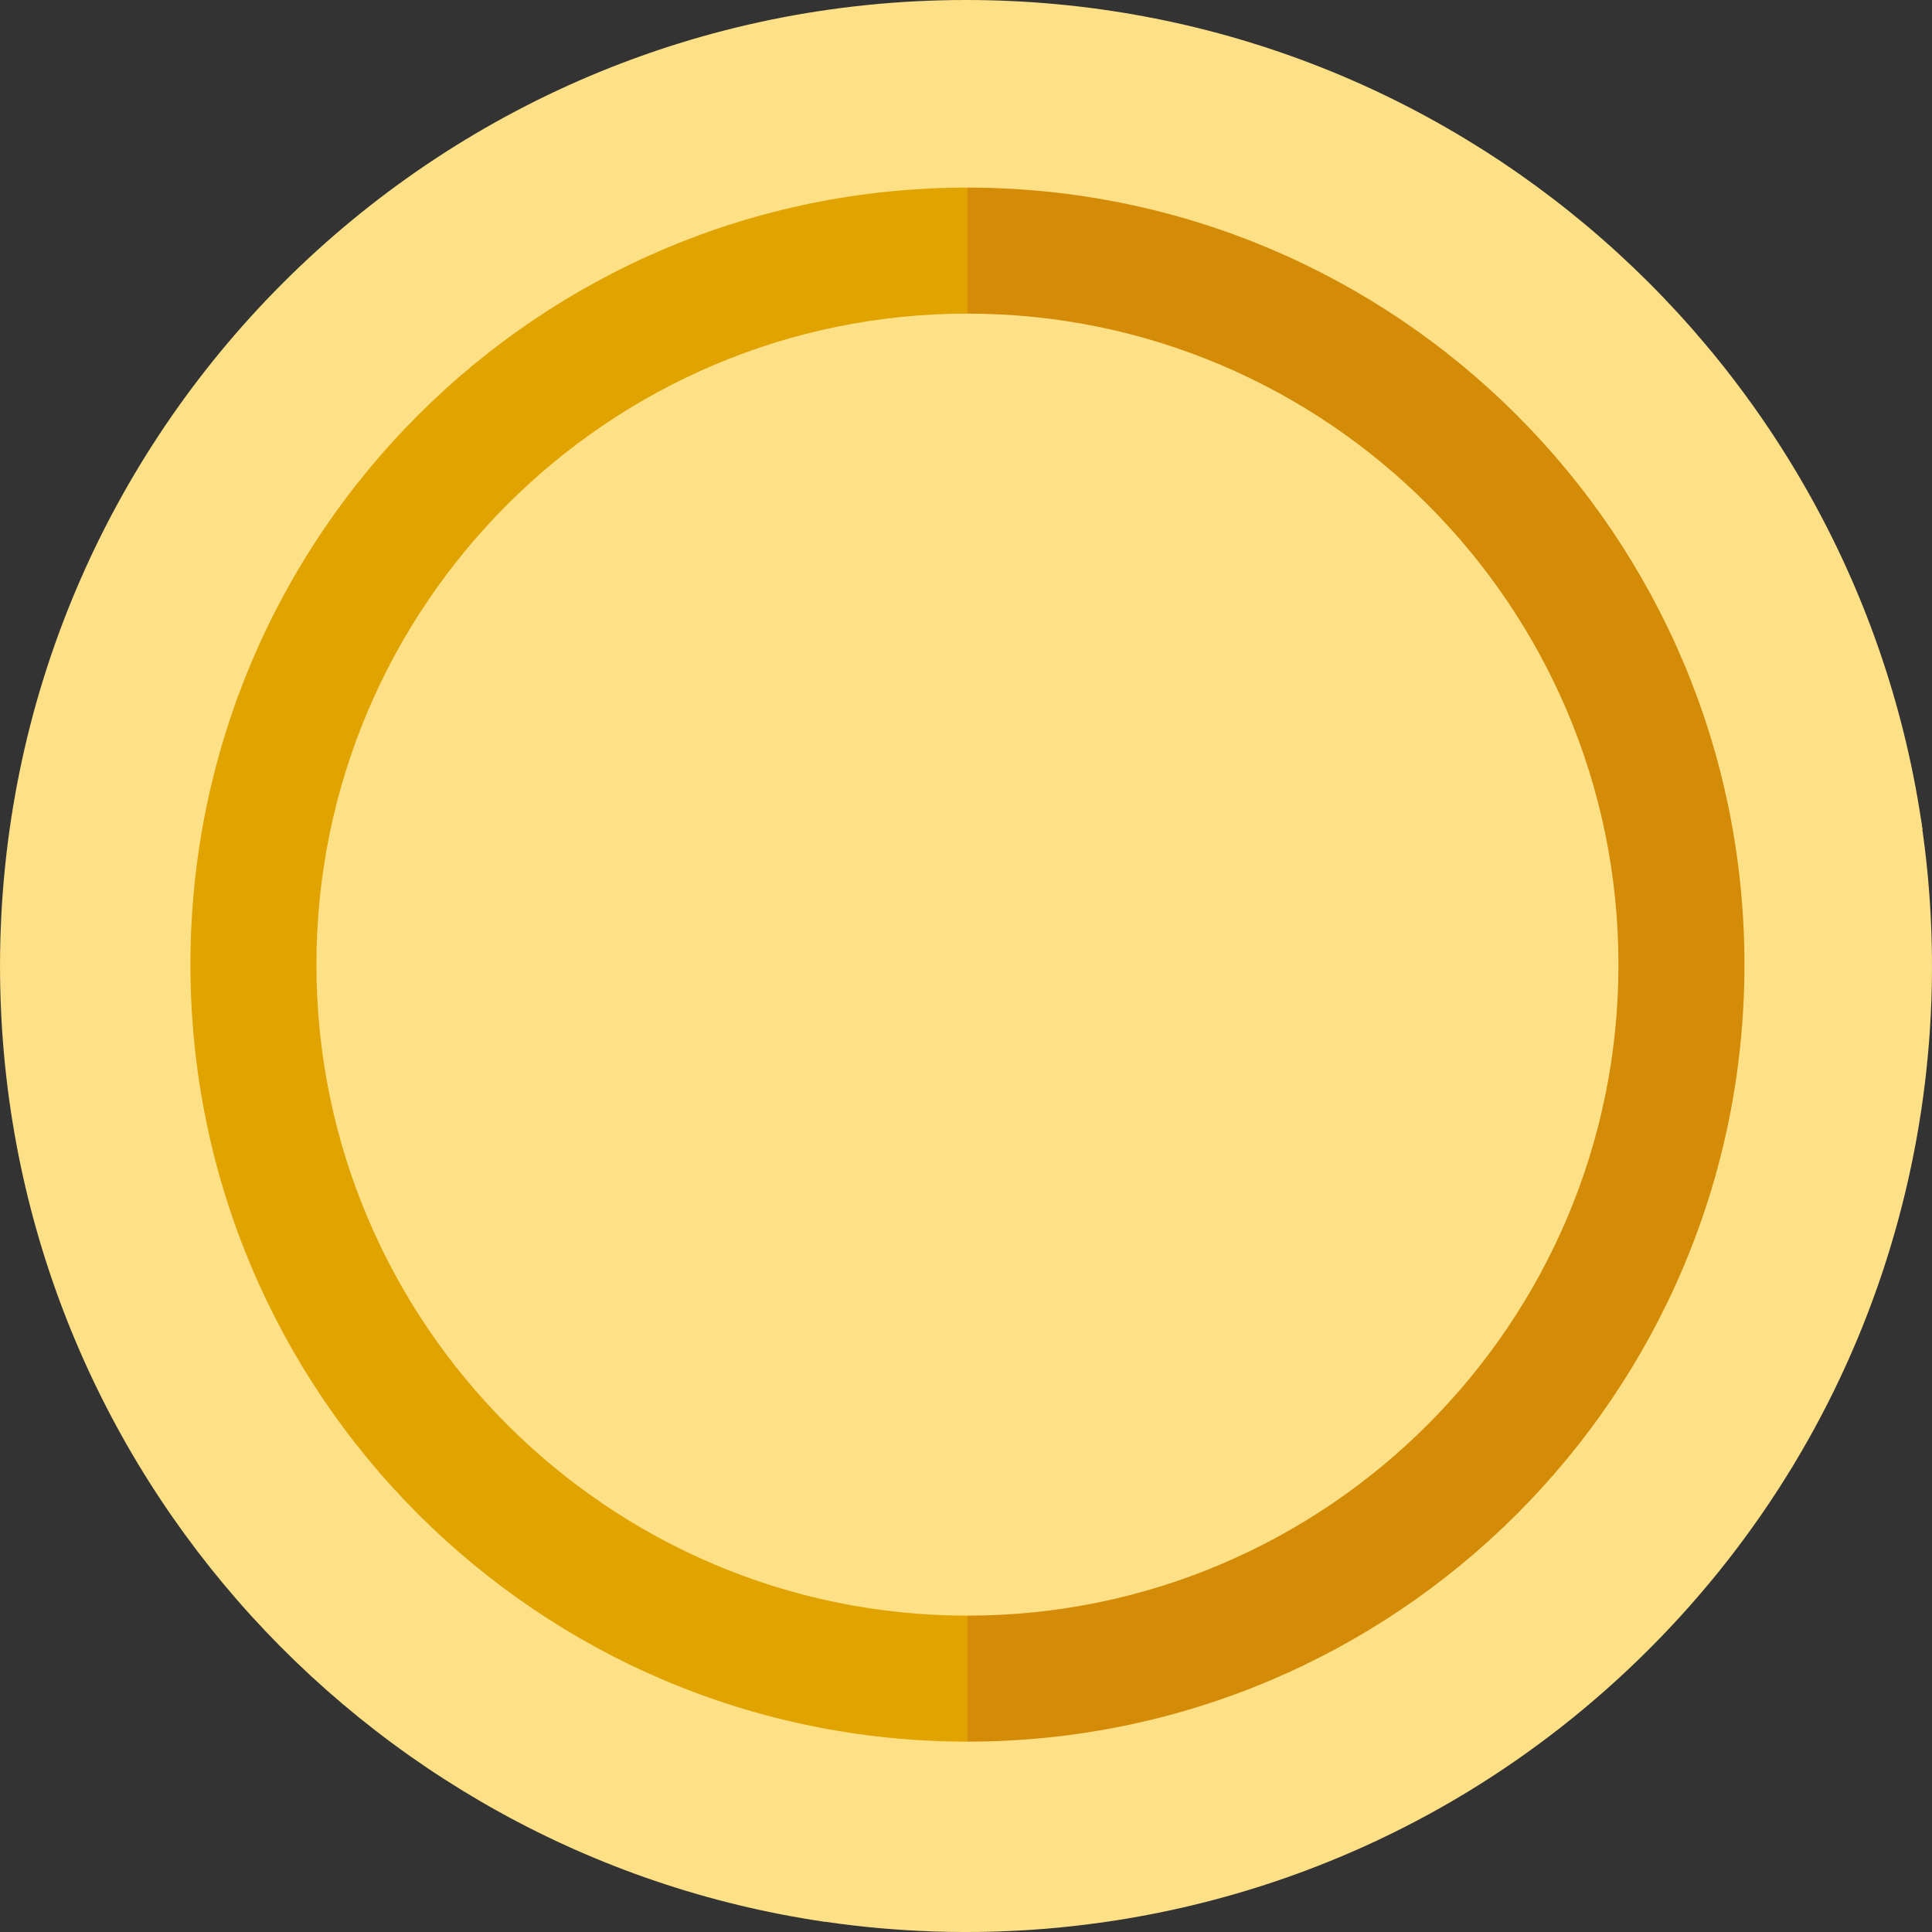 <!DOCTYPE svg PUBLIC "-//W3C//DTD SVG 1.1//EN" "http://www.w3.org/Graphics/SVG/1.1/DTD/svg11.dtd">

<!-- Uploaded to: SVG Repo, www.svgrepo.com, Transformed by: SVG Repo Mixer Tools -->
<svg height="100px" width="100px" version="1.1" id="Layer_1" xmlns="http://www.w3.org/2000/svg" xmlns:xlink="http://www.w3.org/1999/xlink" viewBox="0 0 459.99 459.99" xml:space="preserve" fill="#FFEDB5" stroke="#FFEDB5" stroke-width="0.005">

<rect x="0" y="0" width="459.99" height="459.99" fill="#333333" stroke="none"/>

<g id="SVGRepo_bgCarrier" stroke-width="0"/>

<g id="SVGRepo_tracerCarrier" stroke-linecap="round" stroke-linejoin="round"/>

<g id="SVGRepo_iconCarrier"> <g> <path style="fill:#FEE187FFFFFEE187;" d="M230.004,0c-127.025,0-230,102.975-230,230c0,115.601,85.285,211.283,196.369,227.559 l261.349-260.09C441.918,85.849,345.986,0,230.004,0z"/> <path style="fill:#FEE187FFFFFC61B;" d="M392.638,392.635c53.773-53.773,75.339-127.546,64.728-197.373L361.29,99.185L99.66,360.815 l96.723,96.723C265.879,467.75,339.152,446.12,392.638,392.635z"/> <path style="fill:#D48B07;" d="M415.337,229.667c0,102.175-82.824,185-185,185l-129.5-185l129.5-185 C332.512,44.667,415.337,127.491,415.337,229.667z"/> <path style="fill:#E0A300;" d="M45.337,229.667c0,102.175,82.825,185,185,185v-370C128.161,44.667,45.337,127.491,45.337,229.667z"/> <path style="fill:#FEE187FFFFFEE187;" d="M230.337,384.667l-96.875-155l96.875-155c85.468,0,155,69.532,155,155 S315.804,384.667,230.337,384.667z"/> <path style="fill:#FEE187FFFFF;" d="M75.337,229.667c0,85.468,69.532,155,155,155v-310C144.869,74.667,75.337,144.199,75.337,229.667z"/> <path style="fill:#FEE187FFFFF;" d="M230.337,364.667l-84.375-135l84.375-135c74.44,0,135,60.56,135,135 S304.776,364.667,230.337,364.667z"/> <path style="fill:#FEE187FFFFFFFFF;" d="M95.337,229.667c0,74.439,60.56,135,135,135v-270C155.897,94.667,95.337,155.227,95.337,229.667z"/> <path style="fill:#FEE187FFFFFC61B;" d="M247.477,224.594l-7.141-2.256v-77.282c15.475,4.37,26.853,18.608,26.853,35.462h20 c0-27.936-20.259-51.213-46.853-55.954v-20.899h-20v20.899c-26.594,4.741-46.853,28.018-46.853,55.954 c0,27.265,13.732,46.014,39.713,54.22l7.14,2.255v77.282c-15.475-4.37-26.853-18.608-26.853-35.462h-20 c0,27.935,20.259,51.212,46.853,55.954v20.898h20v-20.898c26.594-4.741,46.853-28.018,46.853-55.954 C287.189,251.55,273.457,232.801,247.477,224.594z M219.22,215.668c-17.559-5.546-25.736-16.715-25.736-35.149 c0-16.854,11.378-31.092,26.853-35.462v70.964L219.22,215.668z M240.337,314.276v-70.964l1.117,0.353 c17.558,5.546,25.735,16.715,25.735,35.149C267.189,295.669,255.811,309.906,240.337,314.276z"/> </g> </g>

</svg>